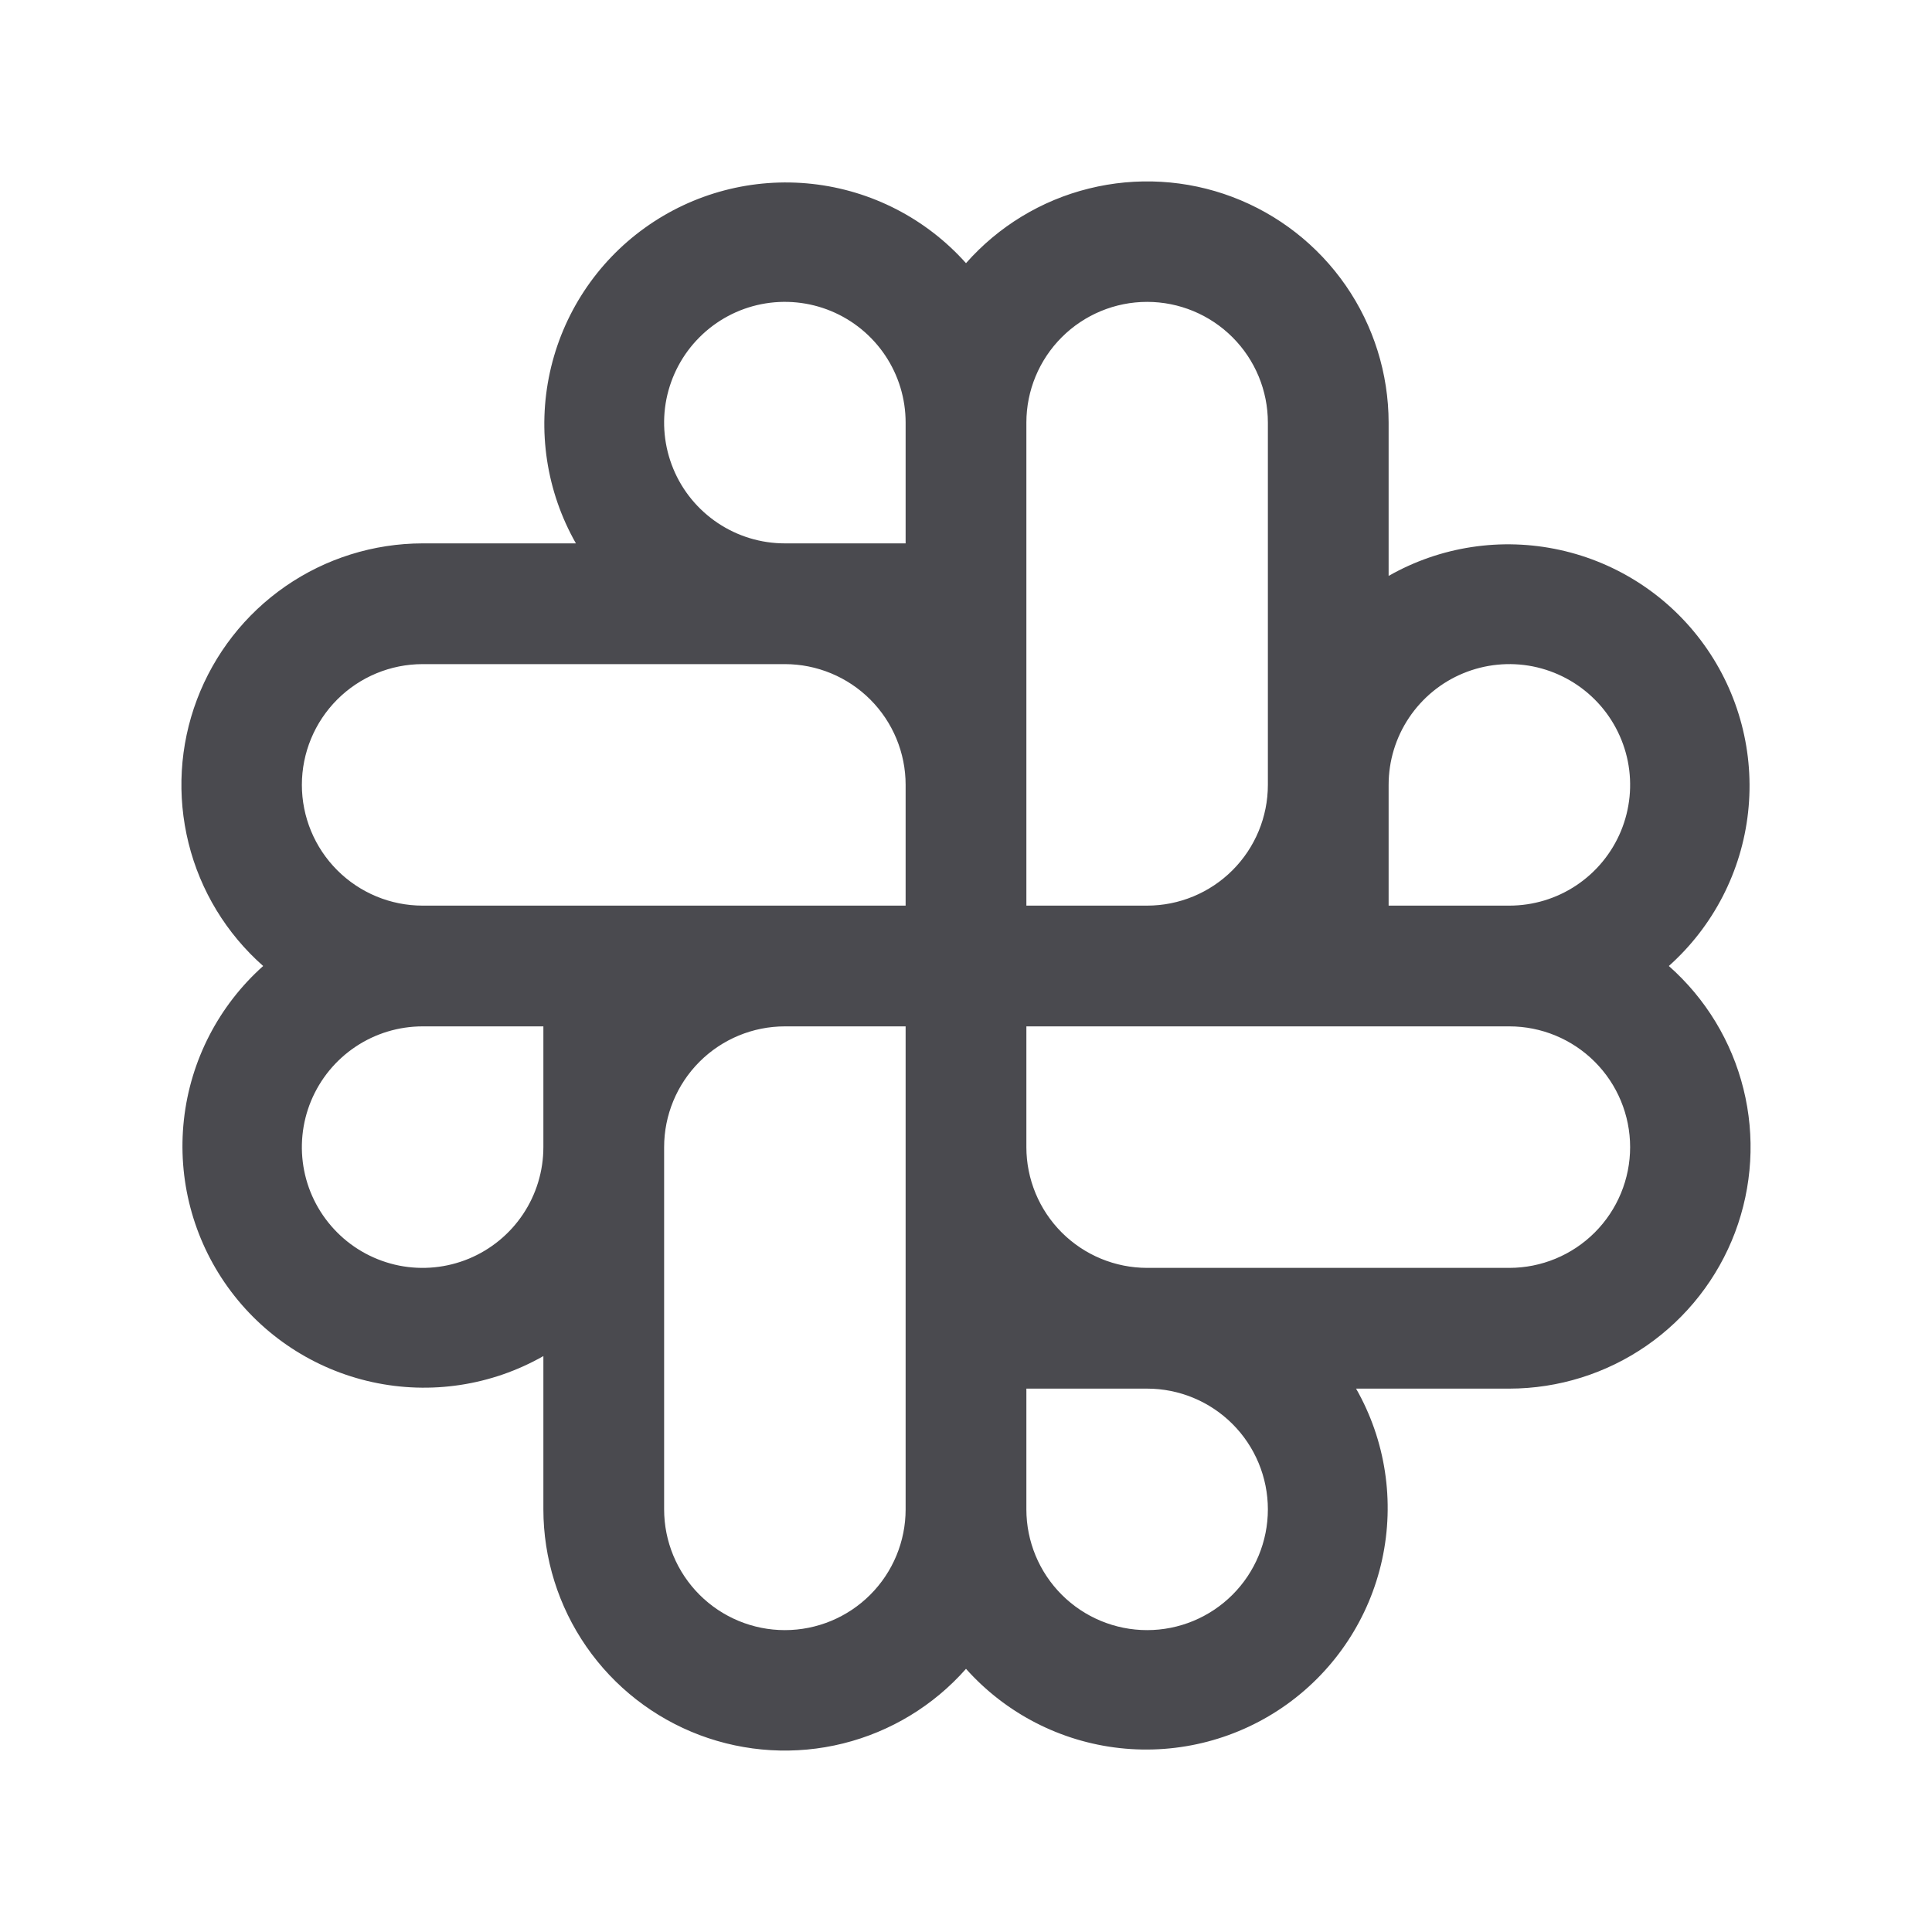 <svg width="32" height="32" viewBox="0 0 32 32" fill="none" xmlns="http://www.w3.org/2000/svg">
<path d="M27.641 16C28.378 15.342 28.846 14.435 28.954 13.453C29.062 12.471 28.803 11.484 28.227 10.682C27.651 9.879 26.798 9.319 25.833 9.108C24.867 8.897 23.858 9.05 23 9.539V7C22.999 6.188 22.751 5.395 22.289 4.728C21.826 4.06 21.172 3.549 20.412 3.262C19.652 2.975 18.823 2.927 18.035 3.123C17.247 3.318 16.537 3.75 16 4.359C15.342 3.622 14.435 3.154 13.453 3.046C12.471 2.938 11.484 3.197 10.682 3.773C9.879 4.349 9.319 5.202 9.108 6.167C8.897 7.132 9.05 8.141 9.539 9H7C6.188 9.001 5.395 9.249 4.728 9.711C4.06 10.173 3.549 10.828 3.262 11.588C2.975 12.348 2.927 13.177 3.123 13.965C3.318 14.753 3.75 15.463 4.359 16C3.622 16.658 3.154 17.565 3.046 18.547C2.938 19.529 3.197 20.516 3.773 21.318C4.349 22.12 5.202 22.681 6.167 22.892C7.132 23.103 8.141 22.95 9 22.461V25C9.001 25.812 9.249 26.605 9.711 27.272C10.173 27.94 10.828 28.451 11.588 28.738C12.348 29.024 13.177 29.073 13.965 28.877C14.753 28.681 15.463 28.25 16 27.641C16.658 28.378 17.565 28.846 18.547 28.954C19.529 29.062 20.516 28.803 21.318 28.227C22.12 27.651 22.681 26.798 22.892 25.833C23.103 24.867 22.95 23.858 22.461 23H25C25.812 22.999 26.605 22.751 27.272 22.289C27.94 21.826 28.451 21.172 28.738 20.412C29.024 19.652 29.073 18.823 28.877 18.035C28.681 17.247 28.25 16.537 27.641 16ZM9 19C9 19.395 8.883 19.782 8.663 20.111C8.443 20.44 8.131 20.696 7.765 20.848C7.4 20.999 6.998 21.039 6.61 20.962C6.222 20.884 5.865 20.694 5.586 20.414C5.306 20.134 5.115 19.778 5.038 19.39C4.961 19.002 5.001 18.6 5.152 18.235C5.304 17.869 5.56 17.557 5.889 17.337C6.218 17.117 6.604 17 7 17H9V19ZM15 25C15 25.53 14.789 26.039 14.414 26.414C14.039 26.789 13.53 27 13 27C12.47 27 11.961 26.789 11.586 26.414C11.211 26.039 11 25.53 11 25V19C11 18.47 11.211 17.961 11.586 17.586C11.961 17.211 12.47 17 13 17H15V25ZM15 15H7C6.469 15 5.961 14.789 5.586 14.414C5.211 14.039 5 13.53 5 13C5 12.47 5.211 11.961 5.586 11.586C5.961 11.211 6.469 11 7 11H13C13.53 11 14.039 11.211 14.414 11.586C14.789 11.961 15 12.47 15 13V15ZM15 9H13C12.604 9 12.218 8.883 11.889 8.663C11.56 8.443 11.303 8.131 11.152 7.765C11.001 7.4 10.961 6.998 11.038 6.61C11.116 6.222 11.306 5.865 11.586 5.586C11.865 5.306 12.222 5.115 12.61 5.038C12.998 4.961 13.4 5.001 13.765 5.152C14.131 5.304 14.443 5.56 14.663 5.889C14.883 6.218 15 6.604 15 7V9ZM17 7C17 6.469 17.211 5.961 17.586 5.586C17.961 5.211 18.47 5 19 5C19.53 5 20.039 5.211 20.414 5.586C20.789 5.961 21 6.469 21 7V13C21 13.53 20.789 14.039 20.414 14.414C20.039 14.789 19.53 15 19 15H17V7ZM19 27C18.47 27 17.961 26.789 17.586 26.414C17.211 26.039 17 25.53 17 25V23H19C19.53 23 20.039 23.211 20.414 23.586C20.789 23.961 21 24.47 21 25C21 25.53 20.789 26.039 20.414 26.414C20.039 26.789 19.53 27 19 27ZM25 21H19C18.47 21 17.961 20.789 17.586 20.414C17.211 20.039 17 19.53 17 19V17H25C25.53 17 26.039 17.211 26.414 17.586C26.789 17.961 27 18.47 27 19C27 19.53 26.789 20.039 26.414 20.414C26.039 20.789 25.53 21 25 21ZM25 15H23V13C23 12.604 23.117 12.218 23.337 11.889C23.557 11.56 23.869 11.303 24.235 11.152C24.6 11.001 25.002 10.961 25.39 11.038C25.778 11.116 26.134 11.306 26.414 11.586C26.694 11.865 26.884 12.222 26.962 12.61C27.039 12.998 26.999 13.4 26.848 13.765C26.696 14.131 26.44 14.443 26.111 14.663C25.782 14.883 25.395 15 25 15Z" fill="#4A4A4F"/>
</svg>
